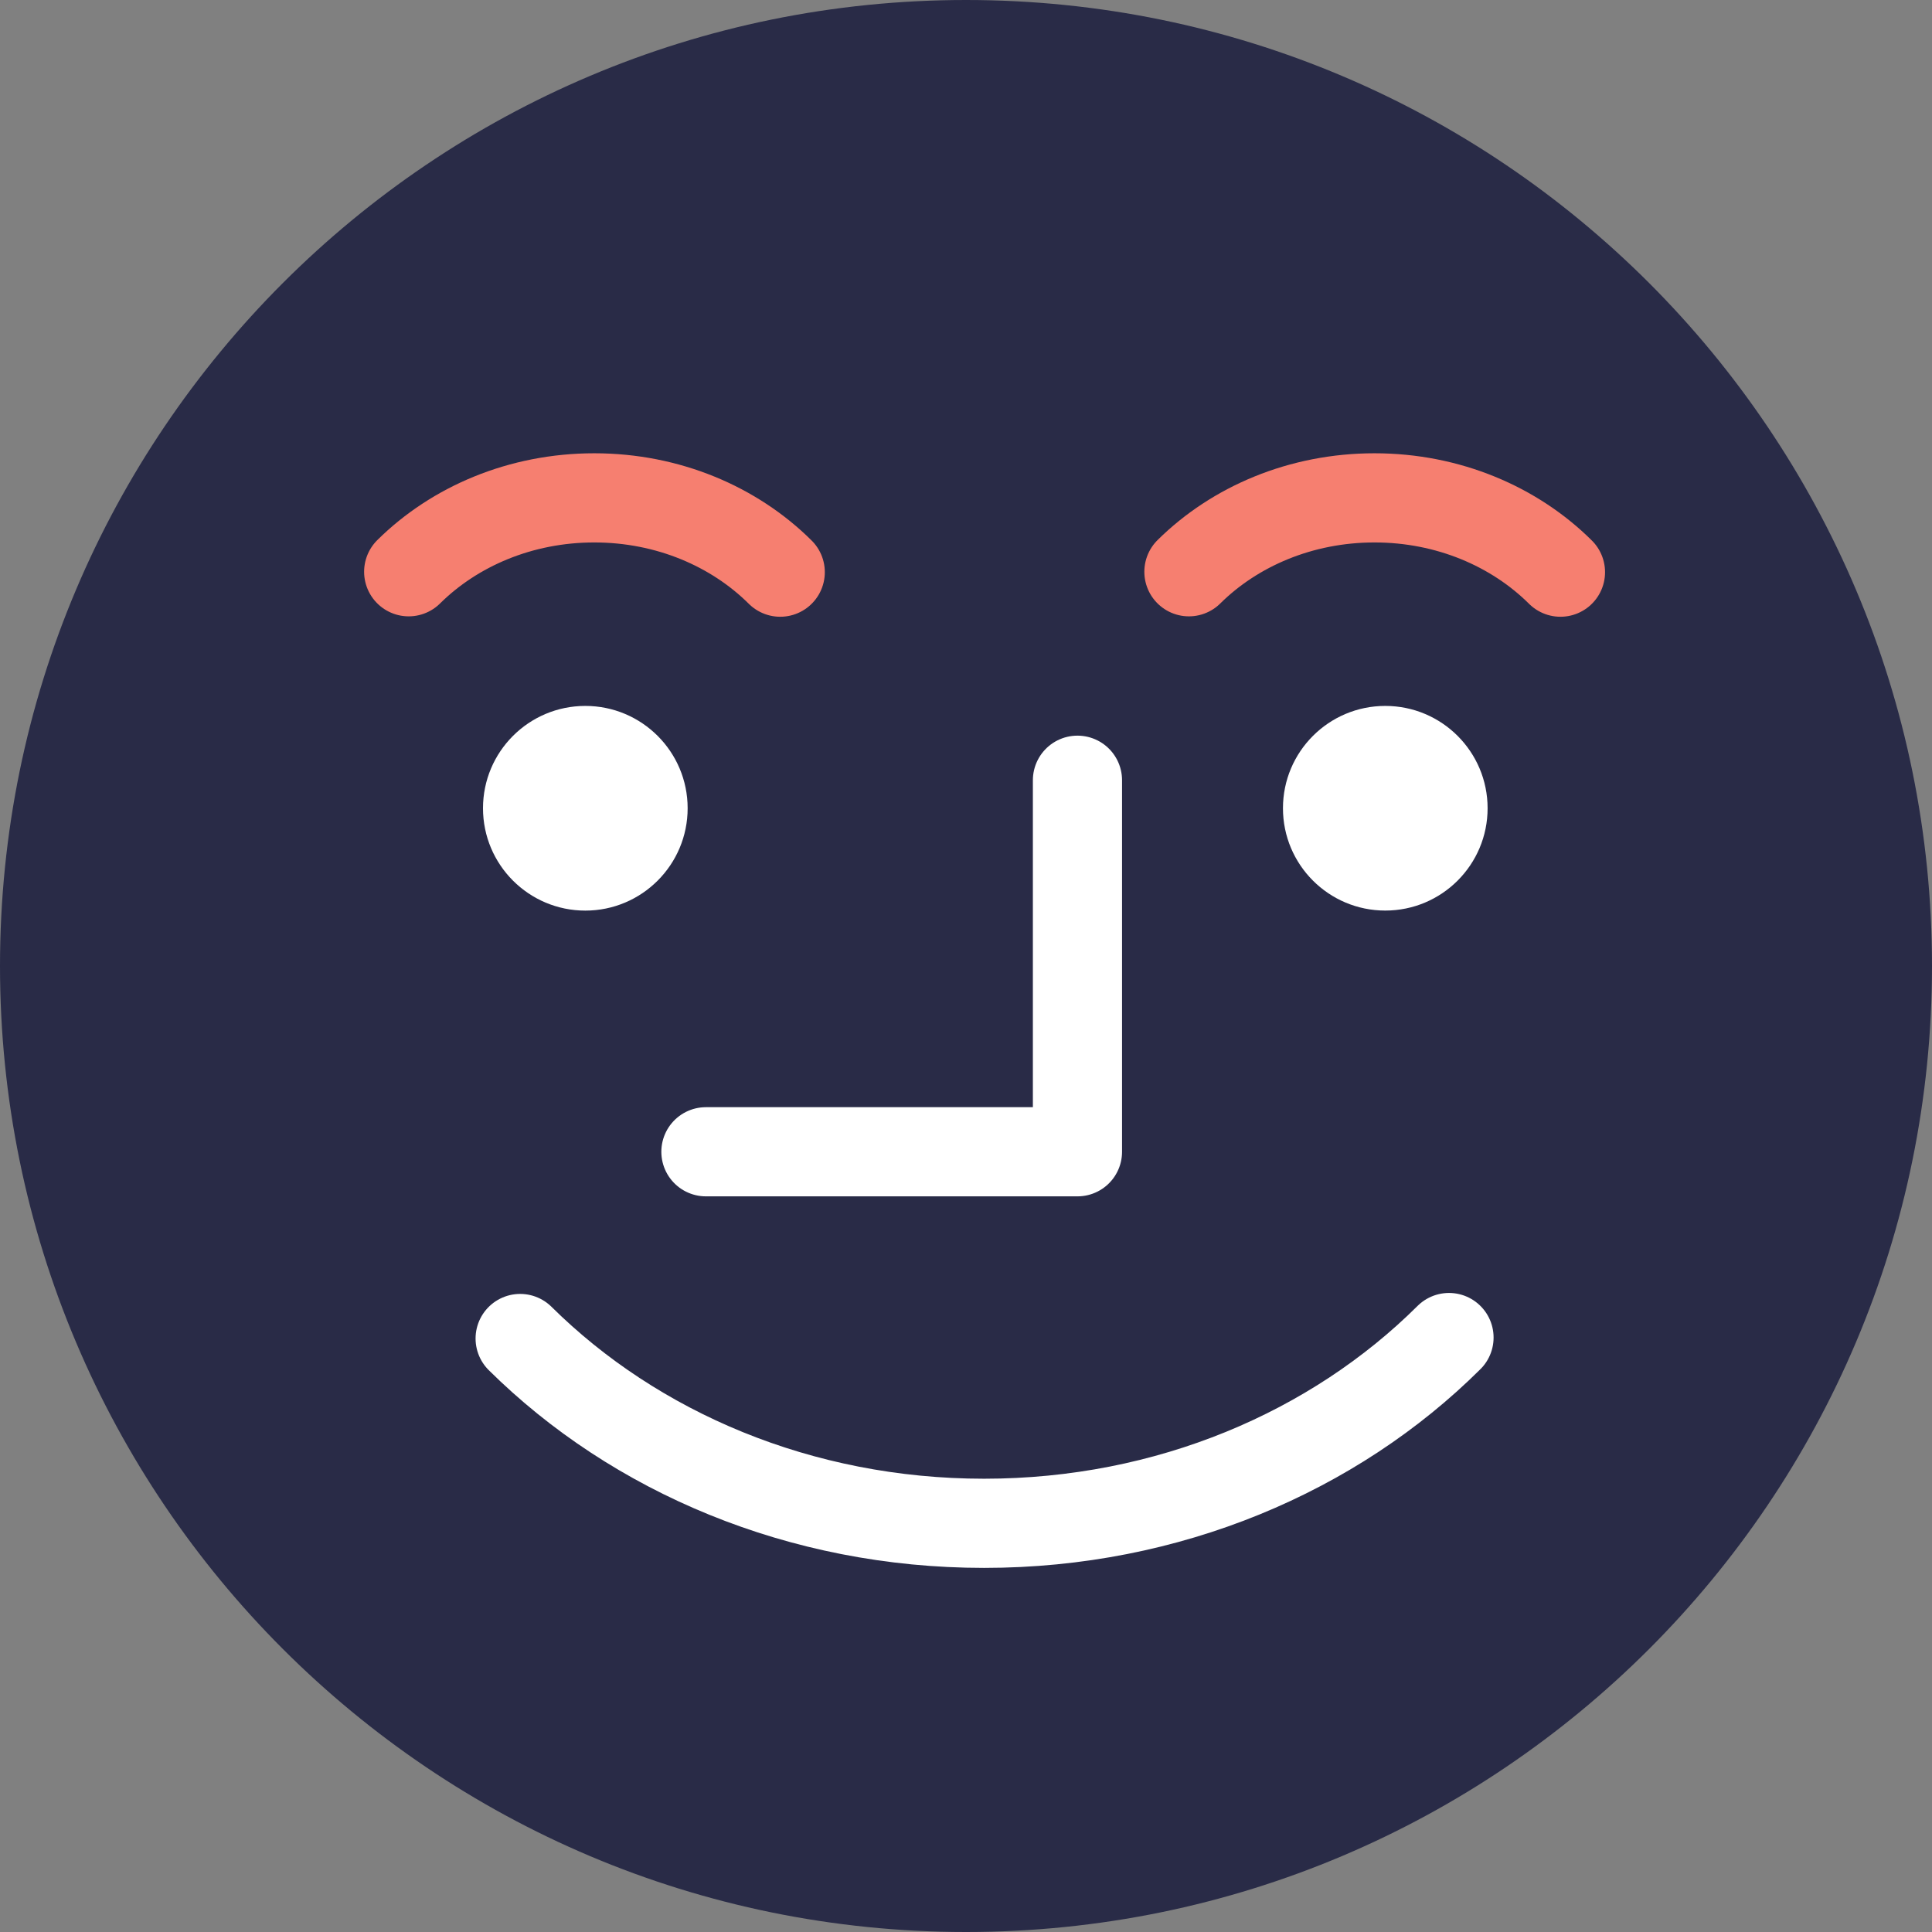 <?xml version="1.0" encoding="UTF-8"?>
<svg width="52px" height="52px" viewBox="0 0 52 52" version="1.1" xmlns="http://www.w3.org/2000/svg" xmlns:xlink="http://www.w3.org/1999/xlink">
    <rect x="0" y="0" width="52" height="52" fill="#808080" stroke="none"/>
    <!-- Generator: Sketch 59.1 (86144) - https://sketch.com -->
    <title>Edit</title>
    <desc>Created with Sketch.</desc>
    <g id="icons" stroke="none" stroke-width="1" fill="none" fill-rule="evenodd">
        <g id="Edit">
            <path d="M26,52 C40.359,52 52,40.359 52,26 C52,11.641 40.359,0 26,0 C11.641,0 0,11.641 0,26 C0,40.359 11.641,52 26,52 Z" id="Path-Copy" fill="#292B47" fill-rule="nonzero"></path>
            <g id="Group-2" transform="translate(11, 13)">
                <polyline id="Path" stroke="#FFFFFF" stroke-width="2.4" stroke-linecap="round" stroke-linejoin="round" transform="translate(13, 13) scale(-1, 1) rotate(-180) translate(-13, -13) " points="18 18 18 8 8 8"></polyline>
                <path d="M26.285,11.508 C27.806,11.508 29.039,10.275 29.039,8.754 C29.039,7.233 27.806,6 26.285,6 C24.764,6 23.531,7.233 23.531,8.754 C23.531,10.275 24.764,11.508 26.285,11.508 Z" id="Path" fill="#FFFFFF" fill-rule="nonzero"></path>
                <path d="M4.754,11.509 C6.275,11.509 7.508,10.275 7.508,8.754 C7.508,7.233 6.275,6 4.754,6 C3.233,6 2,7.233 2,8.754 C2,10.275 3.233,11.509 4.754,11.509 Z" id="Path" fill="#FFFFFF" fill-rule="nonzero"></path>
                <path d="M3,23.026 C6.087,26.082 10.538,28 15.487,28 C20.449,28 24.912,26.071 28,23" id="Path" stroke="#FFFFFF" stroke-width="2.4" stroke-linecap="round" stroke-linejoin="round"></path>
                <path d="M0,0.411 C1.235,1.633 3.015,2.4 4.995,2.4 C6.98,2.4 8.765,1.628 10,0.4" id="Path-Copy-2" stroke="#F67F70" stroke-width="2.4" stroke-linecap="round" stroke-linejoin="round" transform="translate(5, 1.4) scale(1, -1) translate(-5, -1.4) "></path>
                <path d="M21,0.411 C22.235,1.633 24.015,2.4 25.995,2.4 C27.98,2.4 29.765,1.628 31,0.4" id="Path-Copy-3" stroke="#F67F70" stroke-width="2.4" stroke-linecap="round" stroke-linejoin="round" transform="translate(26, 1.4) scale(1, -1) translate(-26, -1.4) "></path>
            </g>
        </g>
    </g>
</svg>